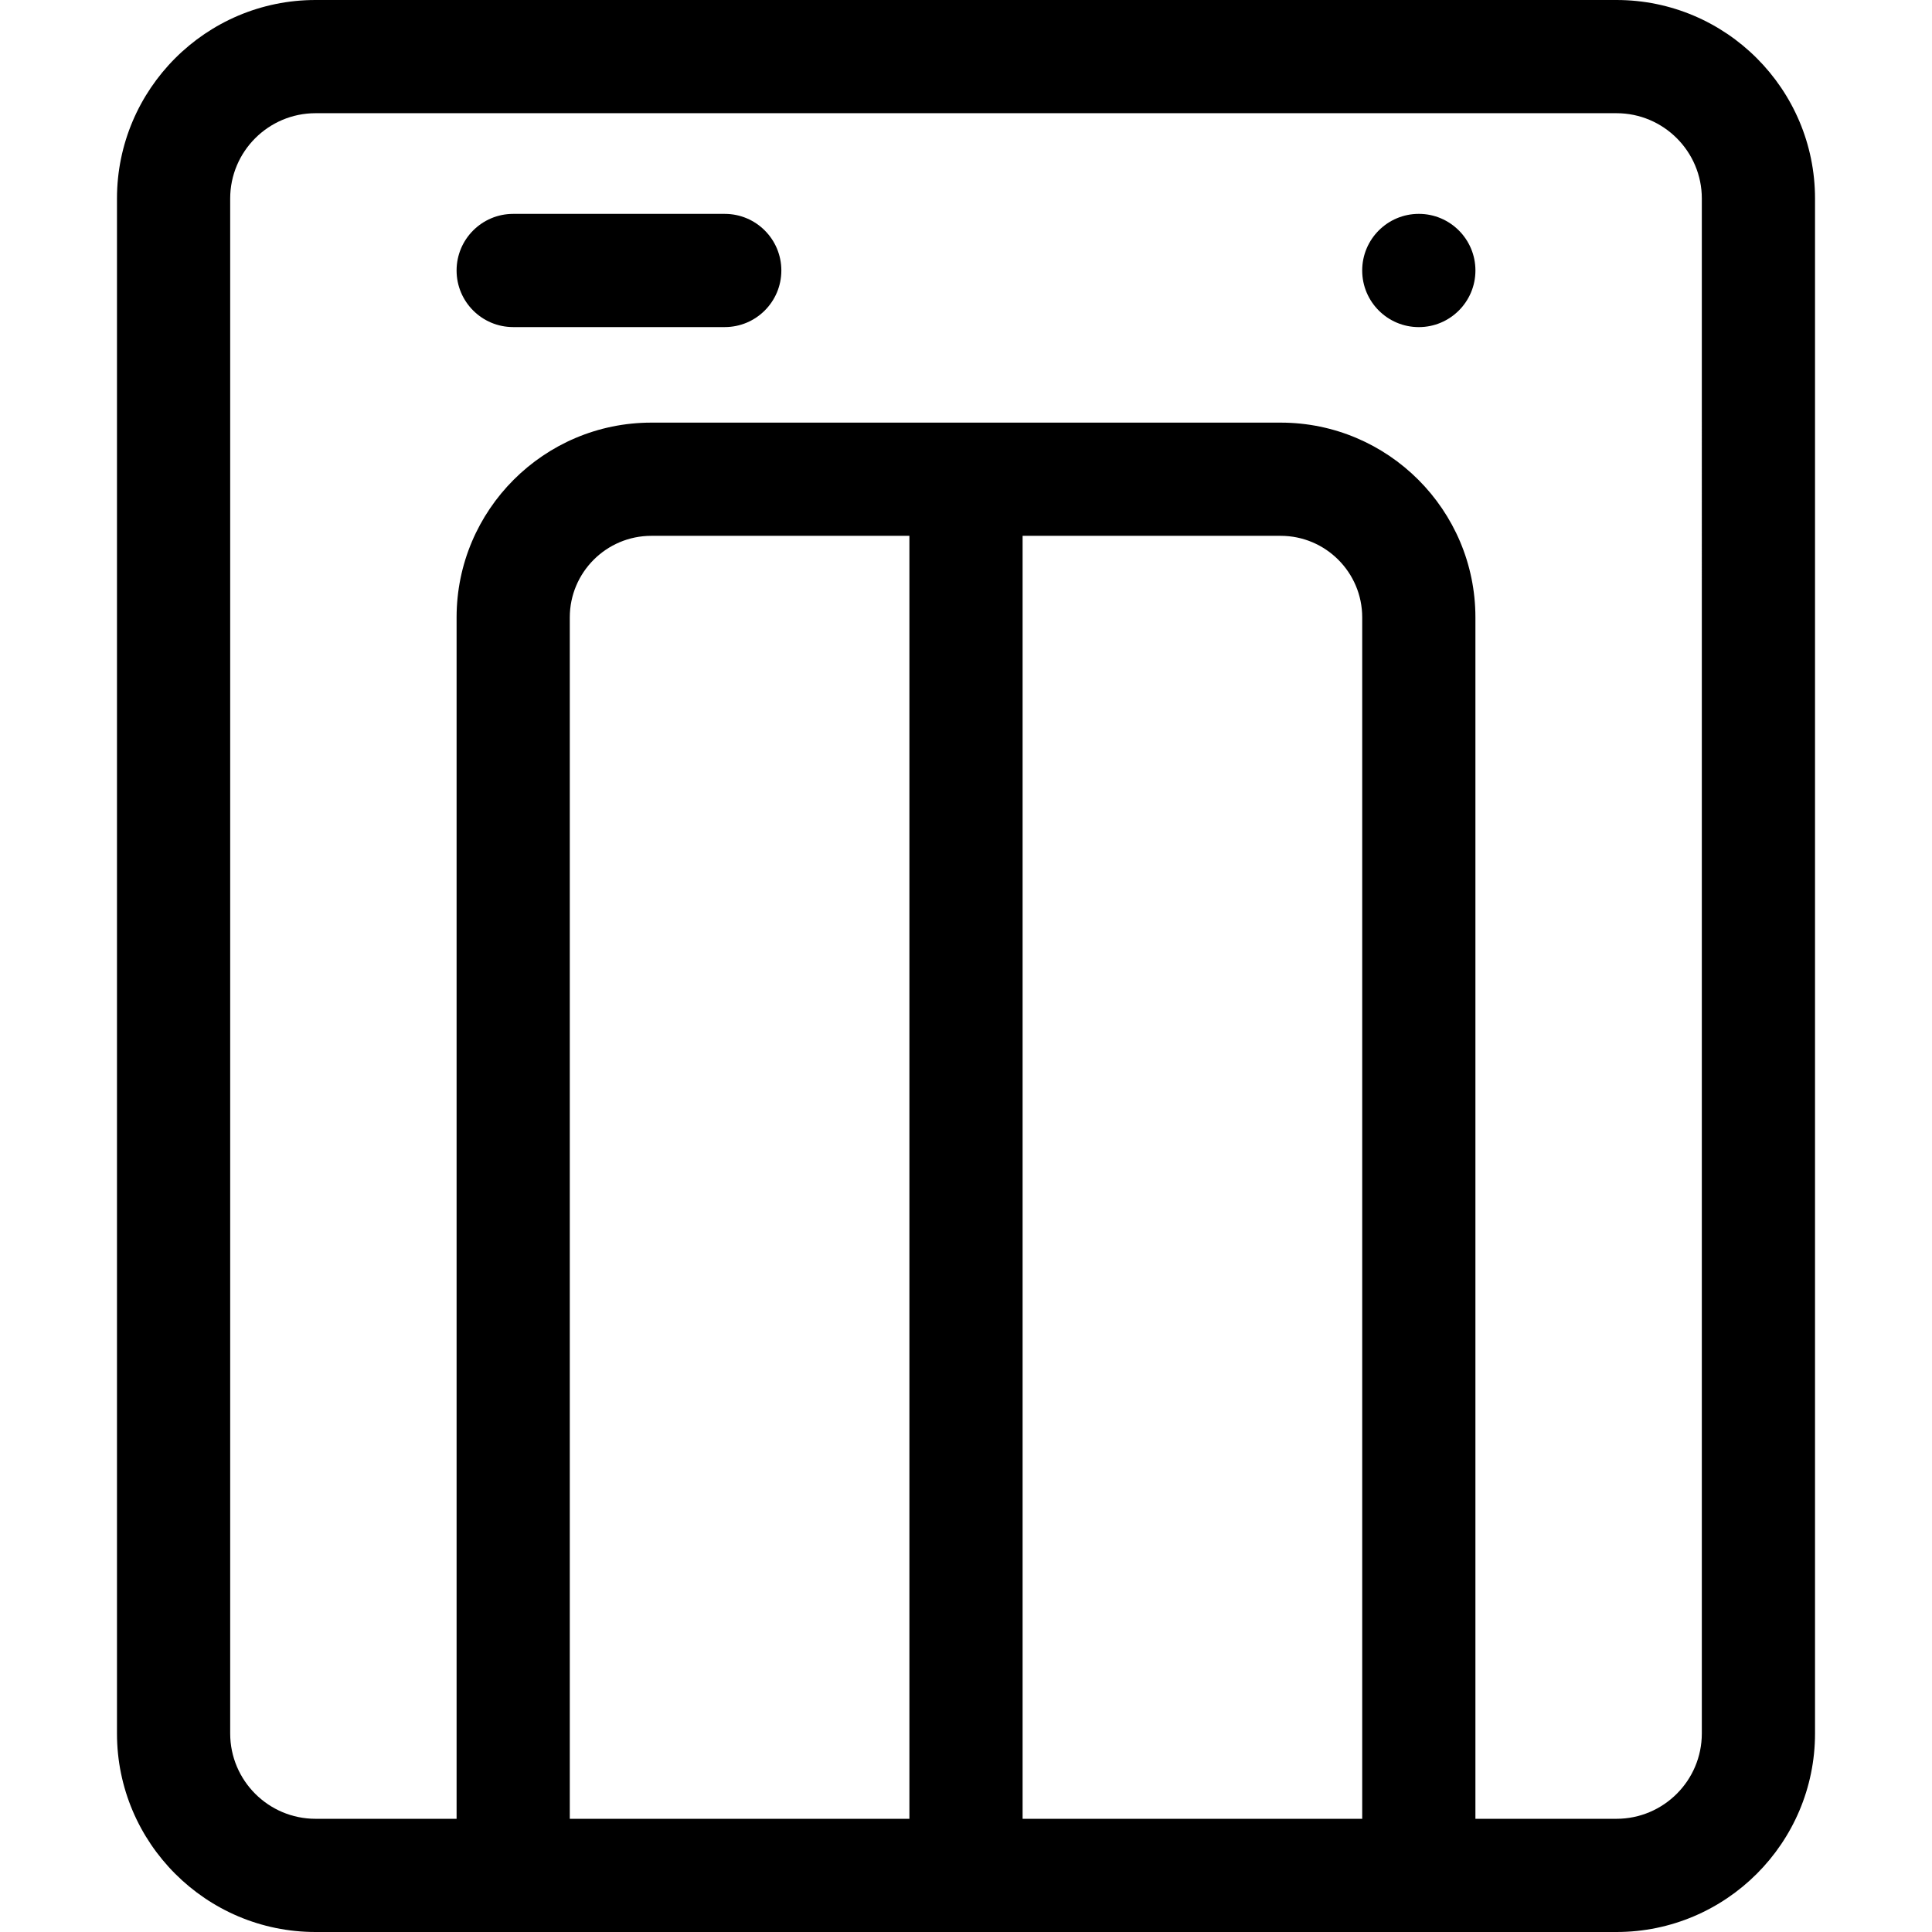 <svg height="512pt" viewBox="-31 0 512 512" width="512pt" xmlns="http://www.w3.org/2000/svg"><path d="m397.383 0h-344.766c-29.012 0-52.617 23.605-52.617 52.617v406.766c0 29.012 23.605 52.617 52.617 52.617h344.766c29.012 0 52.617-23.605 52.617-52.617v-406.766c0-29.012-23.605-52.617-52.617-52.617zm-277.383 482v-318.387c0-11.918 9.695-21.613 21.613-21.613h68.387v340zm120 0v-340h68.387c11.918 0 21.613 9.695 21.613 21.613v318.387zm180-22.617c0 12.473-10.145 22.617-22.617 22.617h-37.383v-318.387c0-28.461-23.152-51.613-51.613-51.613h-166.773c-28.461 0-51.613 23.152-51.613 51.613v318.387h-37.383c-12.473 0-22.617-10.145-22.617-22.617v-406.766c0-12.473 10.145-22.617 22.617-22.617h344.766c12.473 0 22.617 10.145 22.617 22.617zm0 0"/><path d="m161.066 56.68h-56.066c-8.285 0-15 6.719-15 15 0 8.285 6.715 15 15 15h56.066c8.285 0 15-6.715 15-15 0-8.281-6.715-15-15-15zm0 0"/><path d="m360.004 71.68c0 8.289-6.719 15.008-15.004 15.008s-15.004-6.719-15.004-15.008c0-8.285 6.719-15.004 15.004-15.004s15.004 6.719 15.004 15.004zm0 0"/></svg>